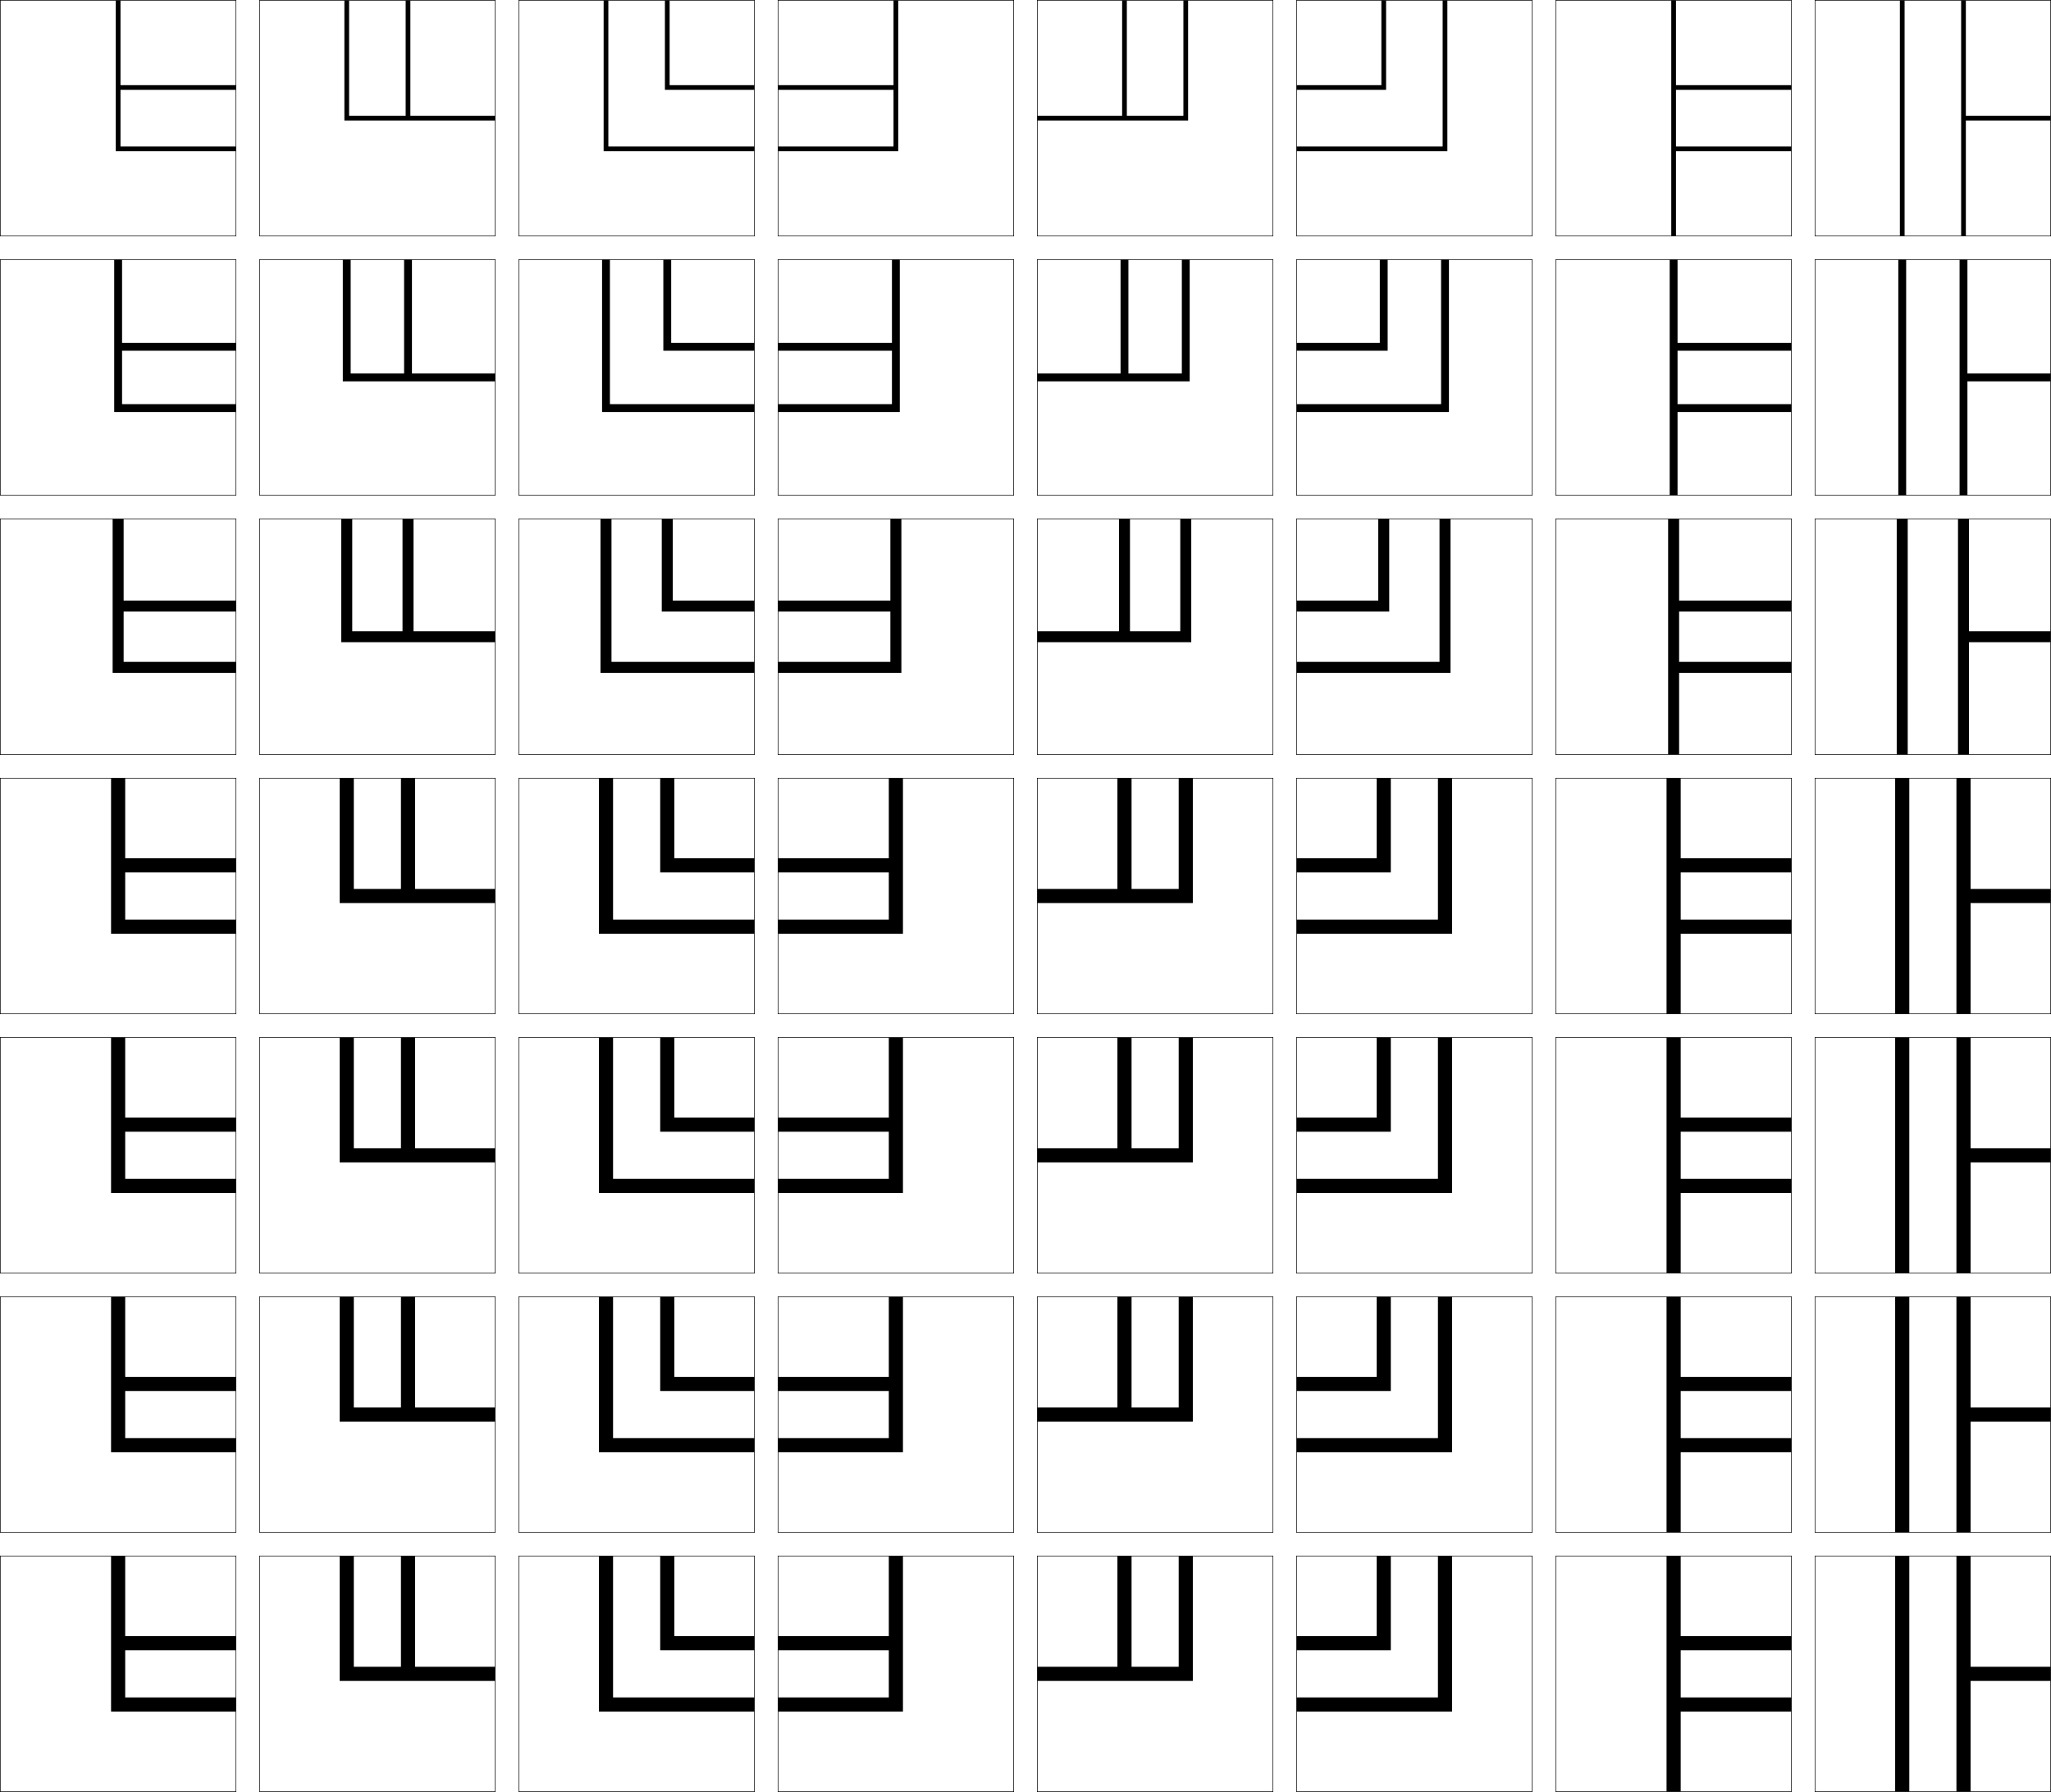 <?xml version="1.0" encoding="utf-8"?>
<!-- Generator: Adobe Illustrator 11 Build 225, SVG Export Plug-In . SVG Version: 6.0.0 Build 78)  -->
<!DOCTYPE svg PUBLIC "-//W3C//DTD SVG 1.0//EN"    "http://www.w3.org/TR/2001/REC-SVG-20010904/DTD/svg10.dtd">
<svg  xmlns="http://www.w3.org/2000/svg" xmlns:xlink="http://www.w3.org/1999/xlink" xmlns:a="http://ns.adobe.com/AdobeSVGViewerExtensions/3.0/"
	 width="870.25" height="760.25" viewBox="0 0 870.25 760.25" overflow="visible" enable-background="new 0 0 870.25 760.25"
	 xml:space="preserve">
		<g id="glyphs">
			<g>
				<rect x="0.125" y="0.125" fill="none" stroke="#000000" stroke-width="0.25" width="100" height="100"/> 
				<rect x="110.125" y="0.125" fill="none" stroke="#000000" stroke-width="0.25" width="100" height="100"/> 
				<rect x="0.125" y="110.125" fill="none" stroke="#000000" stroke-width="0.25" width="100" height="100"/> 
				<rect x="110.125" y="110.125" fill="none" stroke="#000000" stroke-width="0.25" width="100" height="100"/> 
				<rect x="0.125" y="220.125" fill="none" stroke="#000000" stroke-width="0.25" width="100" height="100"/> 
				<rect x="110.125" y="220.125" fill="none" stroke="#000000" stroke-width="0.25" width="100" height="100"/> 
				<rect x="0.125" y="330.125" fill="none" stroke="#000000" stroke-width="0.25" width="100" height="100"/> 
				<rect x="110.125" y="330.125" fill="none" stroke="#000000" stroke-width="0.25" width="100" height="100"/> 
				<rect x="0.125" y="440.125" fill="none" stroke="#000000" stroke-width="0.25" width="100" height="100"/> 
				<rect x="110.125" y="440.125" fill="none" stroke="#000000" stroke-width="0.25" width="100" height="100"/> 
				<rect x="0.125" y="550.125" fill="none" stroke="#000000" stroke-width="0.25" width="100" height="100"/> 
				<rect x="110.125" y="550.125" fill="none" stroke="#000000" stroke-width="0.25" width="100" height="100"/> 
				<rect x="0.125" y="660.125" fill="none" stroke="#000000" stroke-width="0.25" width="100" height="100"/> 
				<rect x="110.125" y="660.125" fill="none" stroke="#000000" stroke-width="0.25" width="100" height="100"/> 
				<rect x="660.125" y="0.125" fill="none" stroke="#000000" stroke-width="0.25" width="100" height="100"/> 
				<rect x="770.125" y="0.125" fill="none" stroke="#000000" stroke-width="0.25" width="100" height="100"/> 
				<rect x="660.125" y="110.125" fill="none" stroke="#000000" stroke-width="0.25" width="100" height="100"/> 
				<rect x="770.125" y="110.125" fill="none" stroke="#000000" stroke-width="0.25" width="100" height="100"/> 
				<rect x="660.125" y="220.125" fill="none" stroke="#000000" stroke-width="0.25" width="100" height="100"/> 
				<rect x="770.125" y="220.125" fill="none" stroke="#000000" stroke-width="0.25" width="100" height="100"/> 
				<rect x="660.125" y="330.125" fill="none" stroke="#000000" stroke-width="0.25" width="100" height="100"/> 
				<rect x="770.125" y="330.125" fill="none" stroke="#000000" stroke-width="0.25" width="100" height="100"/> 
				<rect x="660.125" y="440.125" fill="none" stroke="#000000" stroke-width="0.25" width="100" height="100"/> 
				<rect x="770.125" y="440.125" fill="none" stroke="#000000" stroke-width="0.25" width="100" height="100"/> 
				<rect x="660.125" y="550.125" fill="none" stroke="#000000" stroke-width="0.25" width="100" height="100"/> 
				<rect x="770.125" y="550.125" fill="none" stroke="#000000" stroke-width="0.25" width="100" height="100"/> 
				<rect x="660.125" y="660.125" fill="none" stroke="#000000" stroke-width="0.25" width="100" height="100"/> 
				<rect x="770.125" y="660.125" fill="none" stroke="#000000" stroke-width="0.25" width="100" height="100"/> 
				<rect x="220.125" y="0.125" fill="none" stroke="#000000" stroke-width="0.25" width="100" height="100"/> 
				<rect x="330.125" y="0.125" fill="none" stroke="#000000" stroke-width="0.25" width="100" height="100"/> 
				<rect x="440.125" y="0.125" fill="none" stroke="#000000" stroke-width="0.25" width="100" height="100"/> 
				<rect x="550.125" y="0.125" fill="none" stroke="#000000" stroke-width="0.25" width="100" height="100"/> 
				<rect x="220.125" y="110.125" fill="none" stroke="#000000" stroke-width="0.25" width="100" height="100"/> 
				<rect x="330.125" y="110.125" fill="none" stroke="#000000" stroke-width="0.25" width="100" height="100"/> 
				<rect x="440.125" y="110.125" fill="none" stroke="#000000" stroke-width="0.25" width="100" height="100"/> 
				<rect x="550.125" y="110.125" fill="none" stroke="#000000" stroke-width="0.25" width="100" height="100"/> 
				<rect x="220.125" y="220.125" fill="none" stroke="#000000" stroke-width="0.25" width="100" height="100"/> 
				<rect x="330.125" y="220.125" fill="none" stroke="#000000" stroke-width="0.25" width="100" height="100"/> 
				<rect x="440.125" y="220.125" fill="none" stroke="#000000" stroke-width="0.25" width="100" height="100"/> 
				<rect x="550.125" y="220.125" fill="none" stroke="#000000" stroke-width="0.25" width="100" height="100"/> 
				<rect x="220.125" y="330.125" fill="none" stroke="#000000" stroke-width="0.25" width="100" height="100"/> 
				<rect x="330.125" y="330.125" fill="none" stroke="#000000" stroke-width="0.25" width="100" height="100"/> 
				<rect x="440.125" y="330.125" fill="none" stroke="#000000" stroke-width="0.25" width="100" height="100"/> 
				<rect x="550.125" y="330.125" fill="none" stroke="#000000" stroke-width="0.25" width="100" height="100"/> 
				<rect x="220.125" y="440.125" fill="none" stroke="#000000" stroke-width="0.25" width="100" height="100"/> 
				<rect x="330.125" y="440.125" fill="none" stroke="#000000" stroke-width="0.25" width="100" height="100"/> 
				<rect x="440.125" y="440.125" fill="none" stroke="#000000" stroke-width="0.25" width="100" height="100"/> 
				<rect x="550.125" y="440.125" fill="none" stroke="#000000" stroke-width="0.25" width="100" height="100"/> 
				<rect x="220.125" y="550.125" fill="none" stroke="#000000" stroke-width="0.25" width="100" height="100"/> 
				<rect x="330.125" y="550.125" fill="none" stroke="#000000" stroke-width="0.25" width="100" height="100"/> 
				<rect x="440.125" y="550.125" fill="none" stroke="#000000" stroke-width="0.25" width="100" height="100"/> 
				<rect x="550.125" y="550.125" fill="none" stroke="#000000" stroke-width="0.25" width="100" height="100"/> 
				<rect x="220.125" y="660.125" fill="none" stroke="#000000" stroke-width="0.25" width="100" height="100"/> 
				<rect x="330.125" y="660.125" fill="none" stroke="#000000" stroke-width="0.25" width="100" height="100"/> 
				<rect x="440.125" y="660.125" fill="none" stroke="#000000" stroke-width="0.25" width="100" height="100"/> 
				<rect x="550.125" y="660.125" fill="none" stroke="#000000" stroke-width="0.25" width="100" height="100"/> 
			</g>
			<g>
				<rect x="806.125" y="0.125" width="2" height="100"/> 
				<polygon points="832.125,100.125 834.125,100.125 834.125,51.125 870.125,51.125 870.125,49.125 834.125,49.125 834.125,0.125 
					832.125,0.125 "/>
			</g>
			<g>
				<rect x="805.458" y="110.125" width="3.333" height="100"/> 
				<polygon points="831.458,210.125 834.792,210.125 834.792,161.792 870.125,161.792 870.125,158.458 
					834.792,158.458 834.792,110.125 831.458,110.125 "/>
			</g>
			<g>
				<rect x="804.792" y="220.125" width="4.666" height="100"/> 
				<polygon points="830.792,320.125 835.458,320.125 835.458,272.458 870.125,272.458 870.125,267.792 
					835.458,267.792 835.458,220.125 830.792,220.125 "/>
			</g>
			<g>
				<rect x="804.125" y="330.125" width="6" height="100"/> 
				<polygon points="830.125,430.125 836.125,430.125 836.125,383.125 870.125,383.125 870.125,377.125 836.125,377.125 
					836.125,330.125 830.125,330.125 "/>
			</g>
			<g>
				<rect x="804.125" y="440.125" width="6" height="100"/> 
				<polygon points="830.125,540.125 836.125,540.125 836.125,493.125 870.125,493.125 870.125,487.125 836.125,487.125 
					836.125,440.125 830.125,440.125 "/>
			</g>
			<g>
				<rect x="804.125" y="550.125" width="6" height="100"/> 
				<polygon points="830.125,650.125 836.125,650.125 836.125,603.125 870.125,603.125 870.125,597.125 836.125,597.125 
					836.125,550.125 830.125,550.125 "/>
			</g>
			<g>
				<rect x="804.125" y="660.125" width="6" height="100"/> 
				<polygon points="830.125,760.125 836.125,760.125 836.125,713.125 870.125,713.125 870.125,707.125 836.125,707.125 
					836.125,660.125 830.125,660.125 "/>
			</g>
			<polygon points="709.125,100.125 711.125,100.125 711.125,64.125 760.125,64.125 760.125,62.125 711.125,62.125 711.125,38.125 
				760.125,38.125 760.125,36.125 711.125,36.125 711.125,0.125 709.125,0.125 "/>
			<polygon points="711.792,145.458 711.792,110.125 708.458,110.125 708.458,210.125 
				711.792,210.125 711.792,174.792 760.125,174.792 760.125,171.458 711.792,171.458 
				711.792,148.792 760.125,148.792 760.125,145.458 "/>
			<polygon points="712.458,254.792 712.458,220.125 707.792,220.125 707.792,320.125 712.458,320.125 
				712.458,285.458 760.125,285.458 760.125,280.792 712.458,280.792 712.458,259.458 
				760.125,259.458 760.125,254.792 "/>
			<polygon points="707.125,430.125 713.125,430.125 713.125,396.125 760.125,396.125 760.125,390.125 713.125,390.125 
				713.125,370.125 760.125,370.125 760.125,364.125 713.125,364.125 713.125,330.125 707.125,330.125 "/>
			<polygon points="713.125,474.125 713.125,440.125 707.125,440.125 707.125,540.125 713.125,540.125 713.125,506.125 
				760.125,506.125 760.125,500.125 713.125,500.125 713.125,480.125 760.125,480.125 760.125,474.125 "/>
			<polygon points="713.125,584.125 713.125,550.125 707.125,550.125 707.125,650.125 713.125,650.125 713.125,616.125 
				760.125,616.125 760.125,610.125 713.125,610.125 713.125,590.125 760.125,590.125 760.125,584.125 "/>
			<polygon points="707.125,760.125 713.125,760.125 713.125,726.125 760.125,726.125 760.125,720.125 713.125,720.125 
				713.125,700.125 760.125,700.125 760.125,694.125 713.125,694.125 713.125,660.125 707.125,660.125 "/>
			<polygon points="49.125,64.125 49.125,0.125 51.125,0.125 51.125,36.125 100.125,36.125 100.125,38.125 51.125,38.125 
				51.125,62.125 100.125,62.125 100.125,64.125 "/>
			<polygon points="51.792,171.458 100.125,171.458 100.125,174.792 48.458,174.792 
				48.458,110.125 51.792,110.125 51.792,145.458 100.125,145.458 100.125,148.792 
				51.792,148.792 "/>
			<polygon points="52.458,280.792 100.125,280.792 100.125,285.458 47.792,285.458 47.792,220.125 
				52.458,220.125 52.458,254.792 100.125,254.792 100.125,259.458 52.458,259.458 "/>
			<polygon points="47.125,396.125 47.125,330.125 53.125,330.125 53.125,364.125 100.125,364.125 100.125,370.125 53.125,370.125 
				53.125,390.125 100.125,390.125 100.125,396.125 "/>
			<polygon points="53.125,500.125 100.125,500.125 100.125,506.125 47.125,506.125 47.125,440.125 
				53.125,440.125 53.125,474.125 100.125,474.125 100.125,480.125 53.125,480.125 "/>
			<polygon points="53.125,610.125 100.125,610.125 100.125,616.125 47.125,616.125 47.125,550.125 53.125,550.125 53.125,584.125 
				100.125,584.125 100.125,590.125 53.125,590.125 "/>
			<polygon points="47.125,726.125 47.125,660.125 53.125,660.125 53.125,694.125 100.125,694.125 100.125,700.125 53.125,700.125 
				53.125,720.125 100.125,720.125 100.125,726.125 "/>
			<polygon points="146.125,0.125 148.125,0.125 148.125,49.125 172.125,49.125 172.125,0.125 174.125,0.125 174.125,49.125 
				210.125,49.125 210.125,51.125 146.125,51.125 "/>
			<polygon points="148.792,158.458 171.458,158.458 171.458,110.125 174.792,110.125 
				174.792,158.458 210.125,158.458 210.125,161.792 145.458,161.792 145.458,110.125 
				148.792,110.125 "/>
			<polygon points="149.458,267.792 170.792,267.792 170.792,220.125 175.458,220.125 
				175.458,267.792 210.125,267.792 210.125,272.458 144.792,272.458 144.792,220.125 
				149.458,220.125 "/>
			<polygon points="144.125,330.125 150.125,330.125 150.125,377.125 170.125,377.125 170.125,330.125 176.125,330.125 
				176.125,377.125 210.125,377.125 210.125,383.125 144.125,383.125 "/>
			<polygon points="150.125,487.125 170.125,487.125 170.125,440.125 176.125,440.125 176.125,487.125 
				210.125,487.125 210.125,493.125 144.125,493.125 144.125,440.125 150.125,440.125 "/>
			<polygon points="150.125,597.125 170.125,597.125 170.125,550.125 176.125,550.125 176.125,597.125 210.125,597.125 
				210.125,603.125 144.125,603.125 144.125,550.125 150.125,550.125 "/>
			<polygon points="144.125,660.125 150.125,660.125 150.125,707.125 170.125,707.125 170.125,660.125 176.125,660.125 
				176.125,707.125 210.125,707.125 210.125,713.125 144.125,713.125 "/>
			<g>
				<polygon points="256.125,64.125 320.125,64.125 320.125,62.125 258.125,62.125 258.125,0.125 256.125,0.125 "/>
				<polygon points="282.125,38.125 320.125,38.125 320.125,36.125 284.125,36.125 284.125,0.125 282.125,0.125 "/>
			</g>
			<g>
				<polygon points="320.125,174.792 320.125,171.458 258.792,171.458 258.792,110.125 
					255.458,110.125 255.458,174.792 "/>
				<polygon points="281.458,148.792 320.125,148.792 320.125,145.458 284.791,145.458 
					284.791,110.125 281.458,110.125 "/>
			</g>
			<g>
				<polygon points="320.125,285.458 320.125,280.792 259.458,280.792 259.458,220.125 254.792,220.125 
					254.792,285.458 "/>
				<polygon points="280.792,259.458 320.125,259.458 320.125,254.792 285.458,254.792 
					285.458,220.125 280.792,220.125 "/>
			</g>
			<g>
				<polygon points="320.125,396.125 320.125,390.125 260.125,390.125 260.125,330.125 254.125,330.125 254.125,396.125 "/>
				<polygon points="280.125,370.125 320.125,370.125 320.125,364.125 286.125,364.125 286.125,330.125 280.125,330.125 "/>
			</g>
			<g>
				<polygon points="320.125,506.125 320.125,500.125 260.125,500.125 260.125,440.125 254.125,440.125 
					254.125,506.125 "/>
				<polygon points="280.125,480.125 320.125,480.125 320.125,474.125 286.125,474.125 286.125,440.125 
					280.125,440.125 "/>
			</g>
			<g>
				<polygon points="320.125,616.125 320.125,610.125 260.125,610.125 260.125,550.125 254.125,550.125 254.125,616.125 "/>
				<polygon points="280.125,590.125 320.125,590.125 320.125,584.125 286.125,584.125 286.125,550.125 280.125,550.125 "/>
			</g>
			<g>
				<polygon points="320.125,726.125 320.125,720.125 260.125,720.125 260.125,660.125 254.125,660.125 254.125,726.125 "/>
				<polygon points="280.125,700.125 320.125,700.125 320.125,694.125 286.125,694.125 286.125,660.125 280.125,660.125 "/>
			</g>
			<polygon points="381.125,64.125 381.125,0.125 379.125,0.125 379.125,36.125 330.125,36.125 330.125,38.125 379.125,38.125 
				379.125,62.125 330.125,62.125 330.125,64.125 "/>
			<polygon points="378.458,171.458 330.125,171.458 330.125,174.792 381.792,174.792 
				381.792,110.125 378.458,110.125 378.458,145.458 330.125,145.458 330.125,148.792 
				378.458,148.792 "/>
			<polygon points="377.792,280.792 330.125,280.792 330.125,285.458 382.458,285.458 382.458,220.125 
				377.792,220.125 377.792,254.792 330.125,254.792 330.125,259.458 377.792,259.458 "/>
			<polygon points="383.125,396.125 383.125,330.125 377.125,330.125 377.125,364.125 330.125,364.125 330.125,370.125 
				377.125,370.125 377.125,390.125 330.125,390.125 330.125,396.125 "/>
			<polygon points="377.125,500.125 330.125,500.125 330.125,506.125 383.125,506.125 383.125,440.125 
				377.125,440.125 377.125,474.125 330.125,474.125 330.125,480.125 377.125,480.125 "/>
			<polygon points="377.125,610.125 330.125,610.125 330.125,616.125 383.125,616.125 383.125,550.125 377.125,550.125 
				377.125,584.125 330.125,584.125 330.125,590.125 377.125,590.125 "/>
			<polygon points="383.125,726.125 383.125,660.125 377.125,660.125 377.125,694.125 330.125,694.125 330.125,700.125 
				377.125,700.125 377.125,720.125 330.125,720.125 330.125,726.125 "/>
			<polygon points="504.125,0.125 502.125,0.125 502.125,49.125 478.125,49.125 478.125,0.125 476.125,0.125 476.125,49.125 
				440.125,49.125 440.125,51.125 504.125,51.125 "/>
			<polygon points="501.458,158.458 478.791,158.458 478.791,110.125 475.458,110.125 
				475.458,158.458 440.125,158.458 440.125,161.792 504.792,161.792 504.792,110.125 
				501.458,110.125 "/>
			<polygon points="500.792,267.792 479.458,267.792 479.458,220.125 474.792,220.125 
				474.792,267.792 440.125,267.792 440.125,272.458 505.458,272.458 505.458,220.125 
				500.792,220.125 "/>
			<polygon points="506.125,330.125 500.125,330.125 500.125,377.125 480.125,377.125 480.125,330.125 474.125,330.125 
				474.125,377.125 440.125,377.125 440.125,383.125 506.125,383.125 "/>
			<polygon points="500.125,487.125 480.125,487.125 480.125,440.125 474.125,440.125 474.125,487.125 440.125,487.125 
				440.125,493.125 506.125,493.125 506.125,440.125 500.125,440.125 "/>
			<polygon points="500.125,597.125 480.125,597.125 480.125,550.125 474.125,550.125 474.125,597.125 440.125,597.125 
				440.125,603.125 506.125,603.125 506.125,550.125 500.125,550.125 "/>
			<polygon points="506.125,660.125 500.125,660.125 500.125,707.125 480.125,707.125 480.125,660.125 474.125,660.125 
				474.125,707.125 440.125,707.125 440.125,713.125 506.125,713.125 "/>
			<g>
				<polygon points="614.125,0.125 612.125,0.125 612.125,62.125 550.125,62.125 550.125,64.125 614.125,64.125 "/>
				<polygon points="588.125,0.125 586.125,0.125 586.125,36.125 550.125,36.125 550.125,38.125 588.125,38.125 "/>
			</g>
			<g>
				<polygon points="614.791,110.125 611.458,110.125 611.458,171.458 550.125,171.458 550.125,174.792 
					614.791,174.792 "/>
				<polygon points="588.792,110.125 585.458,110.125 585.458,145.458 550.125,145.458 550.125,148.792 
					588.792,148.792 "/>
			</g>
			<g>
				<polygon points="615.458,220.125 610.792,220.125 610.792,280.792 550.125,280.792 550.125,285.458 
					615.458,285.458 "/>
				<polygon points="589.458,220.125 584.792,220.125 584.792,254.792 550.125,254.792 550.125,259.458 
					589.458,259.458 "/>
			</g>
			<g>
				<polygon points="616.125,396.125 616.125,330.125 610.125,330.125 610.125,390.125 550.125,390.125 550.125,396.125 "/>
				<polygon points="590.125,330.125 584.125,330.125 584.125,364.125 550.125,364.125 550.125,370.125 590.125,370.125 "/>
			</g>
			<g>
				<polygon points="616.125,506.125 616.125,440.125 610.125,440.125 610.125,500.125 550.125,500.125 550.125,506.125 "/>
				<polygon points="590.125,440.125 584.125,440.125 584.125,474.125 550.125,474.125 550.125,480.125 590.125,480.125 "/>
			</g>
			<g>
				<polygon points="616.125,616.125 616.125,550.125 610.125,550.125 610.125,610.125 550.125,610.125 550.125,616.125 "/>
				<polygon points="590.125,550.125 584.125,550.125 584.125,584.125 550.125,584.125 550.125,590.125 590.125,590.125 "/>
			</g>
			<g>
				<polygon points="616.125,726.125 616.125,660.125 610.125,660.125 610.125,720.125 550.125,720.125 550.125,726.125 "/>
				<polygon points="590.125,660.125 584.125,660.125 584.125,694.125 550.125,694.125 550.125,700.125 590.125,700.125 "/>
			</g>
		</g>
	</svg>
